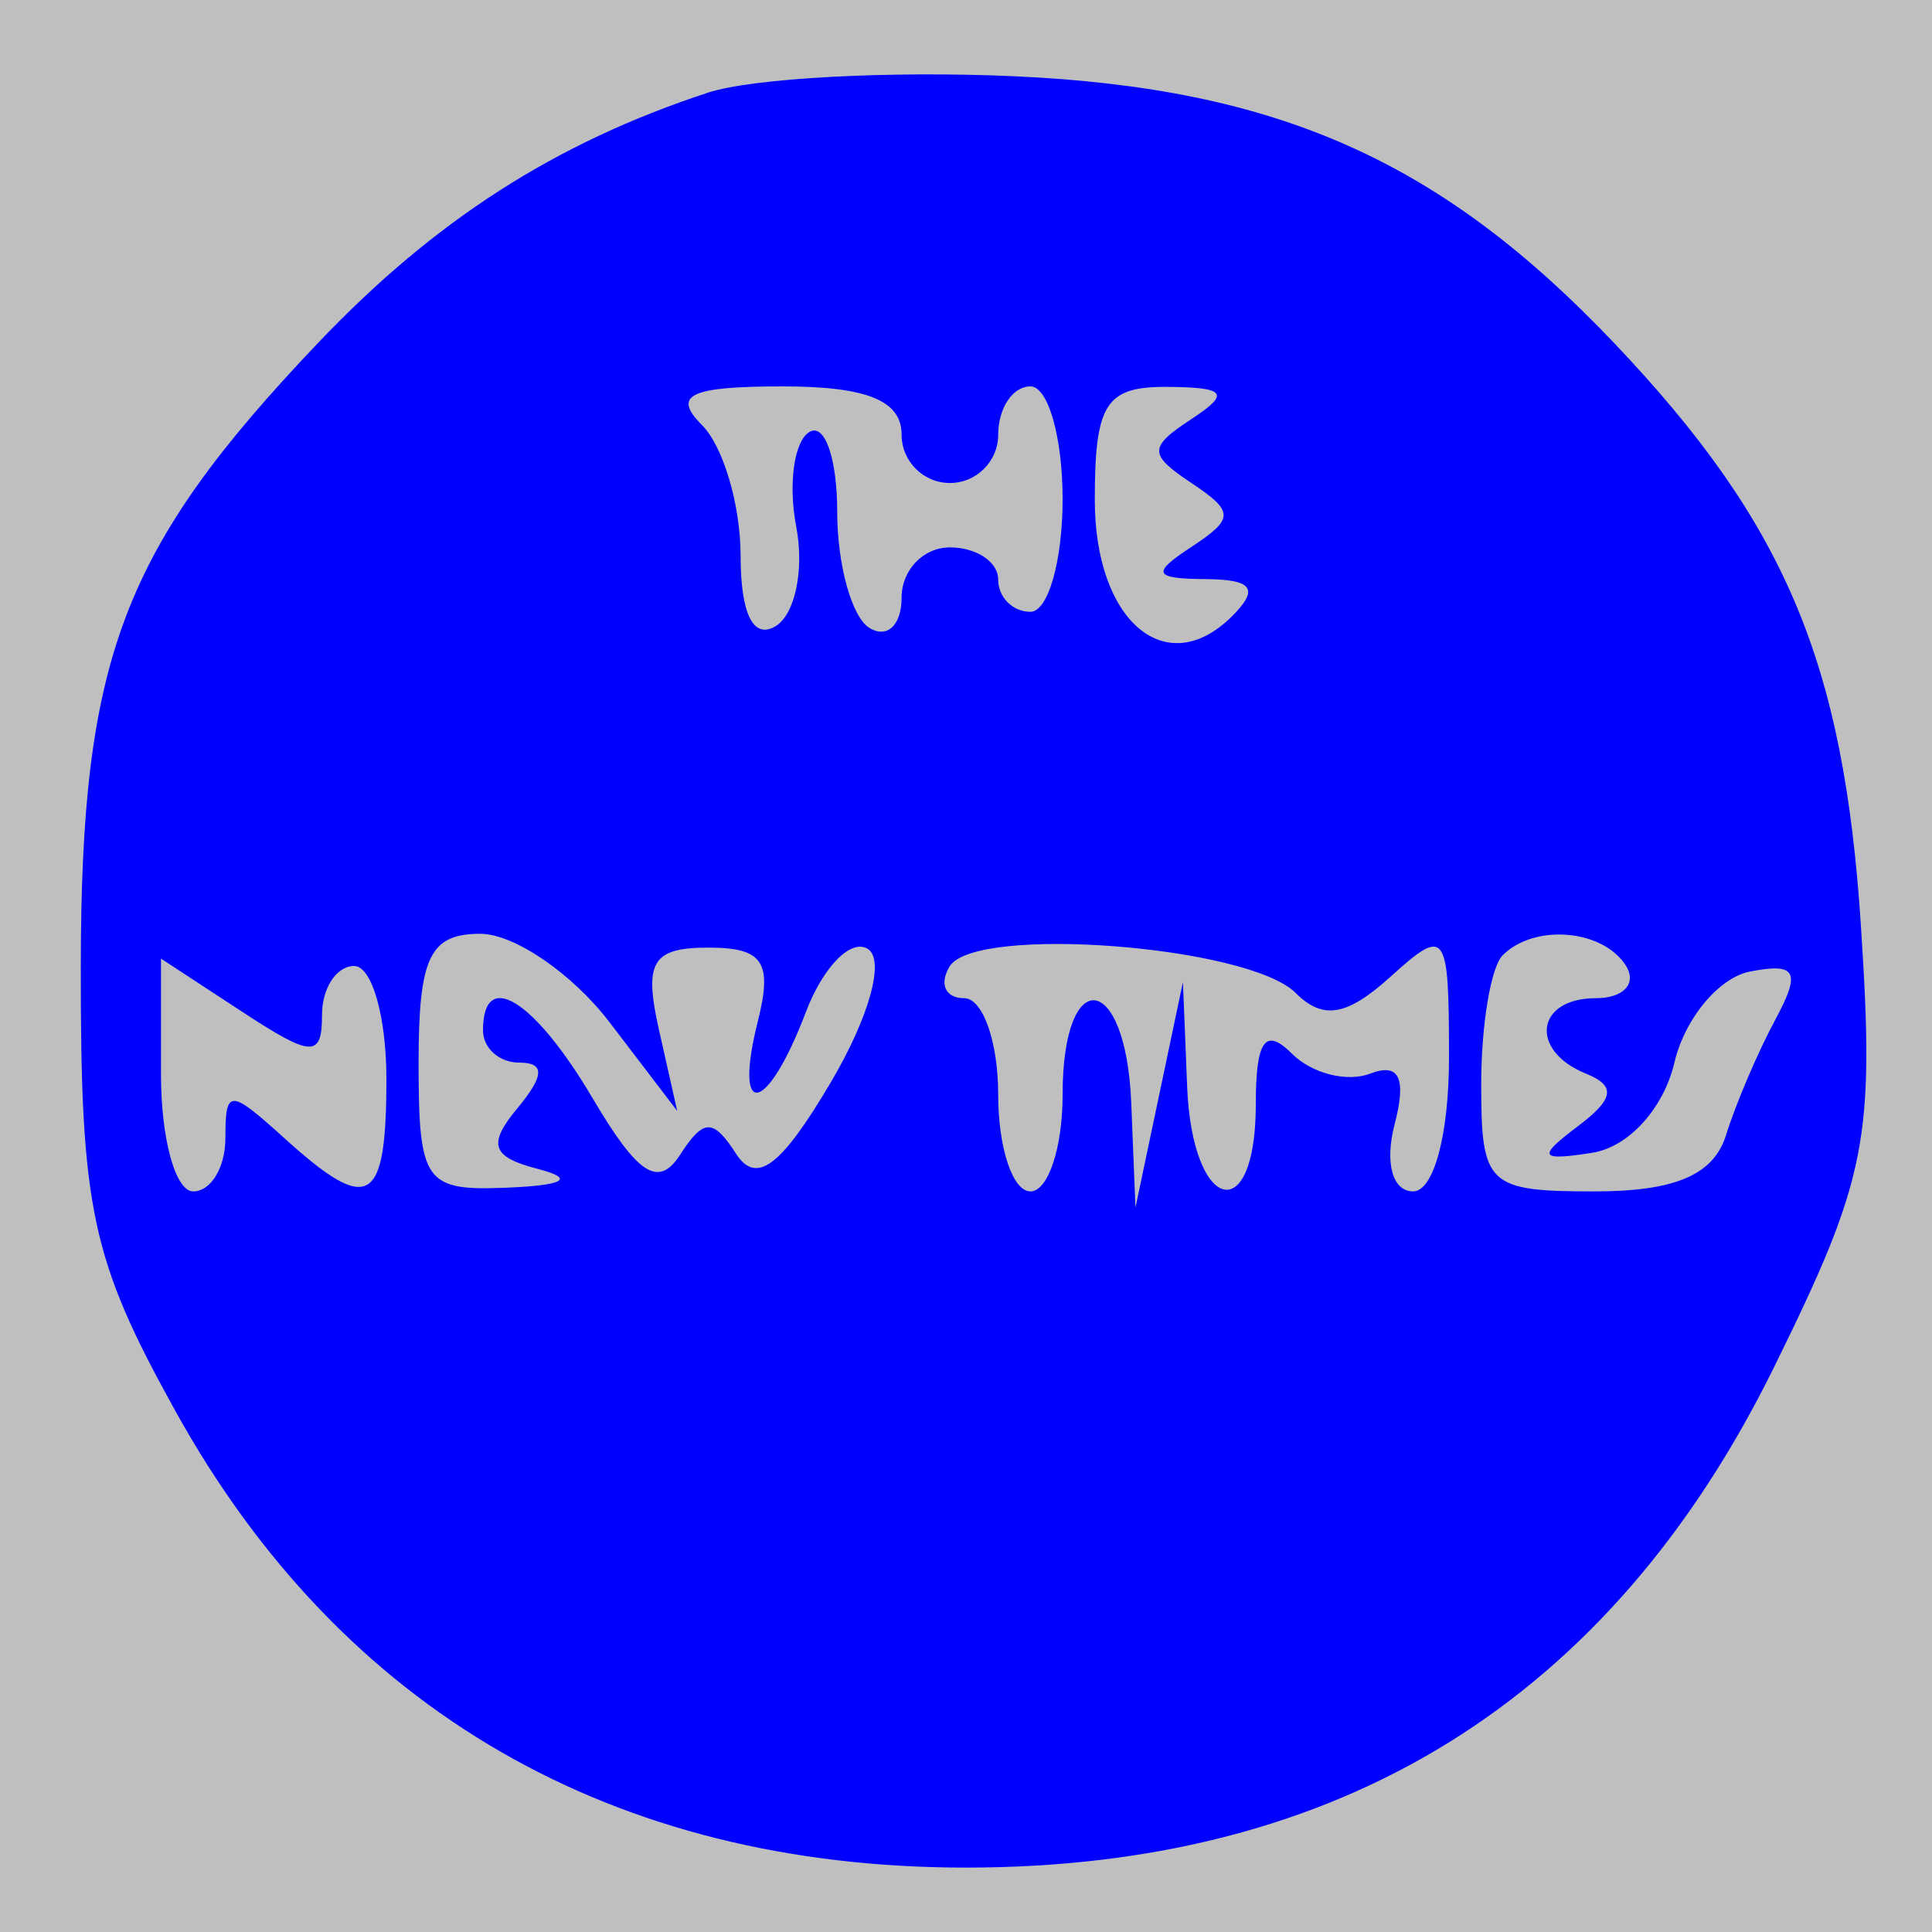 <svg xmlns="http://www.w3.org/2000/svg" width="60" height="60" viewBox="0 0 60 60" version="1.1">
	<rect x="0" y="0" width="100%" height="100%" fill="#bfbfbf" />
	<path d="M 21.994 2.875 C 17.250 4.430, 13.492 6.844, 9.860 10.668 C 3.800 17.048, 2.518 20.419, 2.509 30 C 2.501 37.550, 2.829 39.095, 5.449 43.824 C 10.603 53.128, 19.040 58, 30 58 C 41.625 58, 49.997 52.814, 55.097 42.454 C 57.990 36.577, 58.224 35.392, 57.793 28.760 C 57.261 20.555, 55.440 16.249, 50.140 10.665 C 44.756 4.993, 39.689 2.737, 31.500 2.368 C 27.650 2.195, 23.372 2.423, 21.994 2.875 M 21.800 13.200 C 22.460 13.860, 23 15.687, 23 17.259 C 23 19.074, 23.399 19.871, 24.094 19.442 C 24.696 19.070, 24.981 17.683, 24.728 16.359 C 24.475 15.035, 24.658 13.711, 25.134 13.417 C 25.610 13.123, 26 14.232, 26 15.882 C 26 17.532, 26.450 19.160, 27 19.500 C 27.550 19.840, 28 19.416, 28 18.559 C 28 17.702, 28.675 17, 29.500 17 C 30.325 17, 31 17.450, 31 18 C 31 18.550, 31.450 19, 32 19 C 32.550 19, 33 17.425, 33 15.500 C 33 13.575, 32.550 12, 32 12 C 31.450 12, 31 12.675, 31 13.500 C 31 14.325, 30.325 15, 29.500 15 C 28.675 15, 28 14.325, 28 13.500 C 28 12.437, 26.922 12, 24.300 12 C 21.422 12, 20.867 12.267, 21.800 13.200 M 34 15.531 C 34 19.301, 36.223 21.177, 38.267 19.133 C 39.111 18.289, 38.902 17.996, 37.450 17.985 C 35.820 17.972, 35.746 17.808, 37 16.985 C 38.333 16.109, 38.333 15.889, 37 15 C 35.667 14.111, 35.667 13.891, 37 13.015 C 38.218 12.216, 38.077 12.028, 36.250 12.015 C 34.339 12.002, 34 12.531, 34 15.531 M 13 33 C 13 36.725, 13.189 36.992, 15.750 36.884 C 17.540 36.809, 17.870 36.605, 16.697 36.300 C 15.266 35.929, 15.136 35.541, 16.069 34.416 C 16.912 33.401, 16.927 33, 16.122 33 C 15.505 33, 15 32.550, 15 32 C 15 30.053, 16.593 31.040, 18.407 34.111 C 19.811 36.489, 20.451 36.902, 21.122 35.861 C 21.848 34.735, 22.148 34.729, 22.856 35.826 C 23.490 36.808, 24.256 36.231, 25.806 33.604 C 26.999 31.583, 27.490 29.803, 26.948 29.468 C 26.424 29.144, 25.558 30.032, 25.023 31.440 C 23.815 34.617, 22.758 34.812, 23.536 31.714 C 23.997 29.874, 23.698 29.429, 22 29.429 C 20.259 29.429, 19.990 29.871, 20.461 31.964 L 21.031 34.500 18.932 31.750 C 17.778 30.238, 15.971 29, 14.917 29 C 13.347 29, 13 29.725, 13 33 M 29.494 30.010 C 29.157 30.555, 29.359 31, 29.941 31 C 30.523 31, 31 32.350, 31 34 C 31 35.650, 31.450 37, 32 37 C 32.550 37, 33 35.650, 33 34 C 33 29.932, 34.966 30.163, 35.132 34.250 L 35.263 37.500 36 34 L 36.737 30.500 36.868 33.750 C 37.026 37.651, 39 38.161, 39 34.300 C 39 32.304, 39.293 31.893, 40.122 32.722 C 40.739 33.339, 41.831 33.618, 42.549 33.343 C 43.455 32.995, 43.688 33.477, 43.310 34.921 C 43 36.110, 43.245 37, 43.883 37 C 44.526 37, 45 35.238, 45 32.845 C 45 28.896, 44.910 28.771, 43.186 30.331 C 41.832 31.557, 41.085 31.685, 40.236 30.836 C 38.768 29.368, 30.293 28.717, 29.494 30.010 M 46.667 29.667 C 46.300 30.033, 46 31.833, 46 33.667 C 46 36.815, 46.196 37, 49.531 37 C 52.022 37, 53.222 36.484, 53.604 35.250 C 53.902 34.288, 54.591 32.674, 55.135 31.665 C 55.937 30.175, 55.791 29.894, 54.356 30.170 C 53.383 30.357, 52.323 31.631, 52 33 C 51.663 34.428, 50.578 35.621, 49.456 35.799 C 47.801 36.060, 47.731 35.933, 49 34.978 C 50.132 34.125, 50.193 33.723, 49.250 33.341 C 47.482 32.623, 47.696 31, 49.559 31 C 50.416 31, 50.840 30.550, 50.500 30 C 49.796 28.860, 47.659 28.675, 46.667 29.667 M 5 33.385 C 5 35.373, 5.450 37, 6 37 C 6.550 37, 7 36.255, 7 35.345 C 7 33.805, 7.127 33.805, 8.829 35.345 C 11.469 37.735, 12 37.426, 12 33.500 C 12 31.575, 11.550 30, 11 30 C 10.450 30, 10 30.685, 10 31.523 C 10 32.856, 9.689 32.842, 7.500 31.408 L 5 29.770 5 33.385" stroke="none" fill="blue" fill-rule="evenodd"/>
</svg>